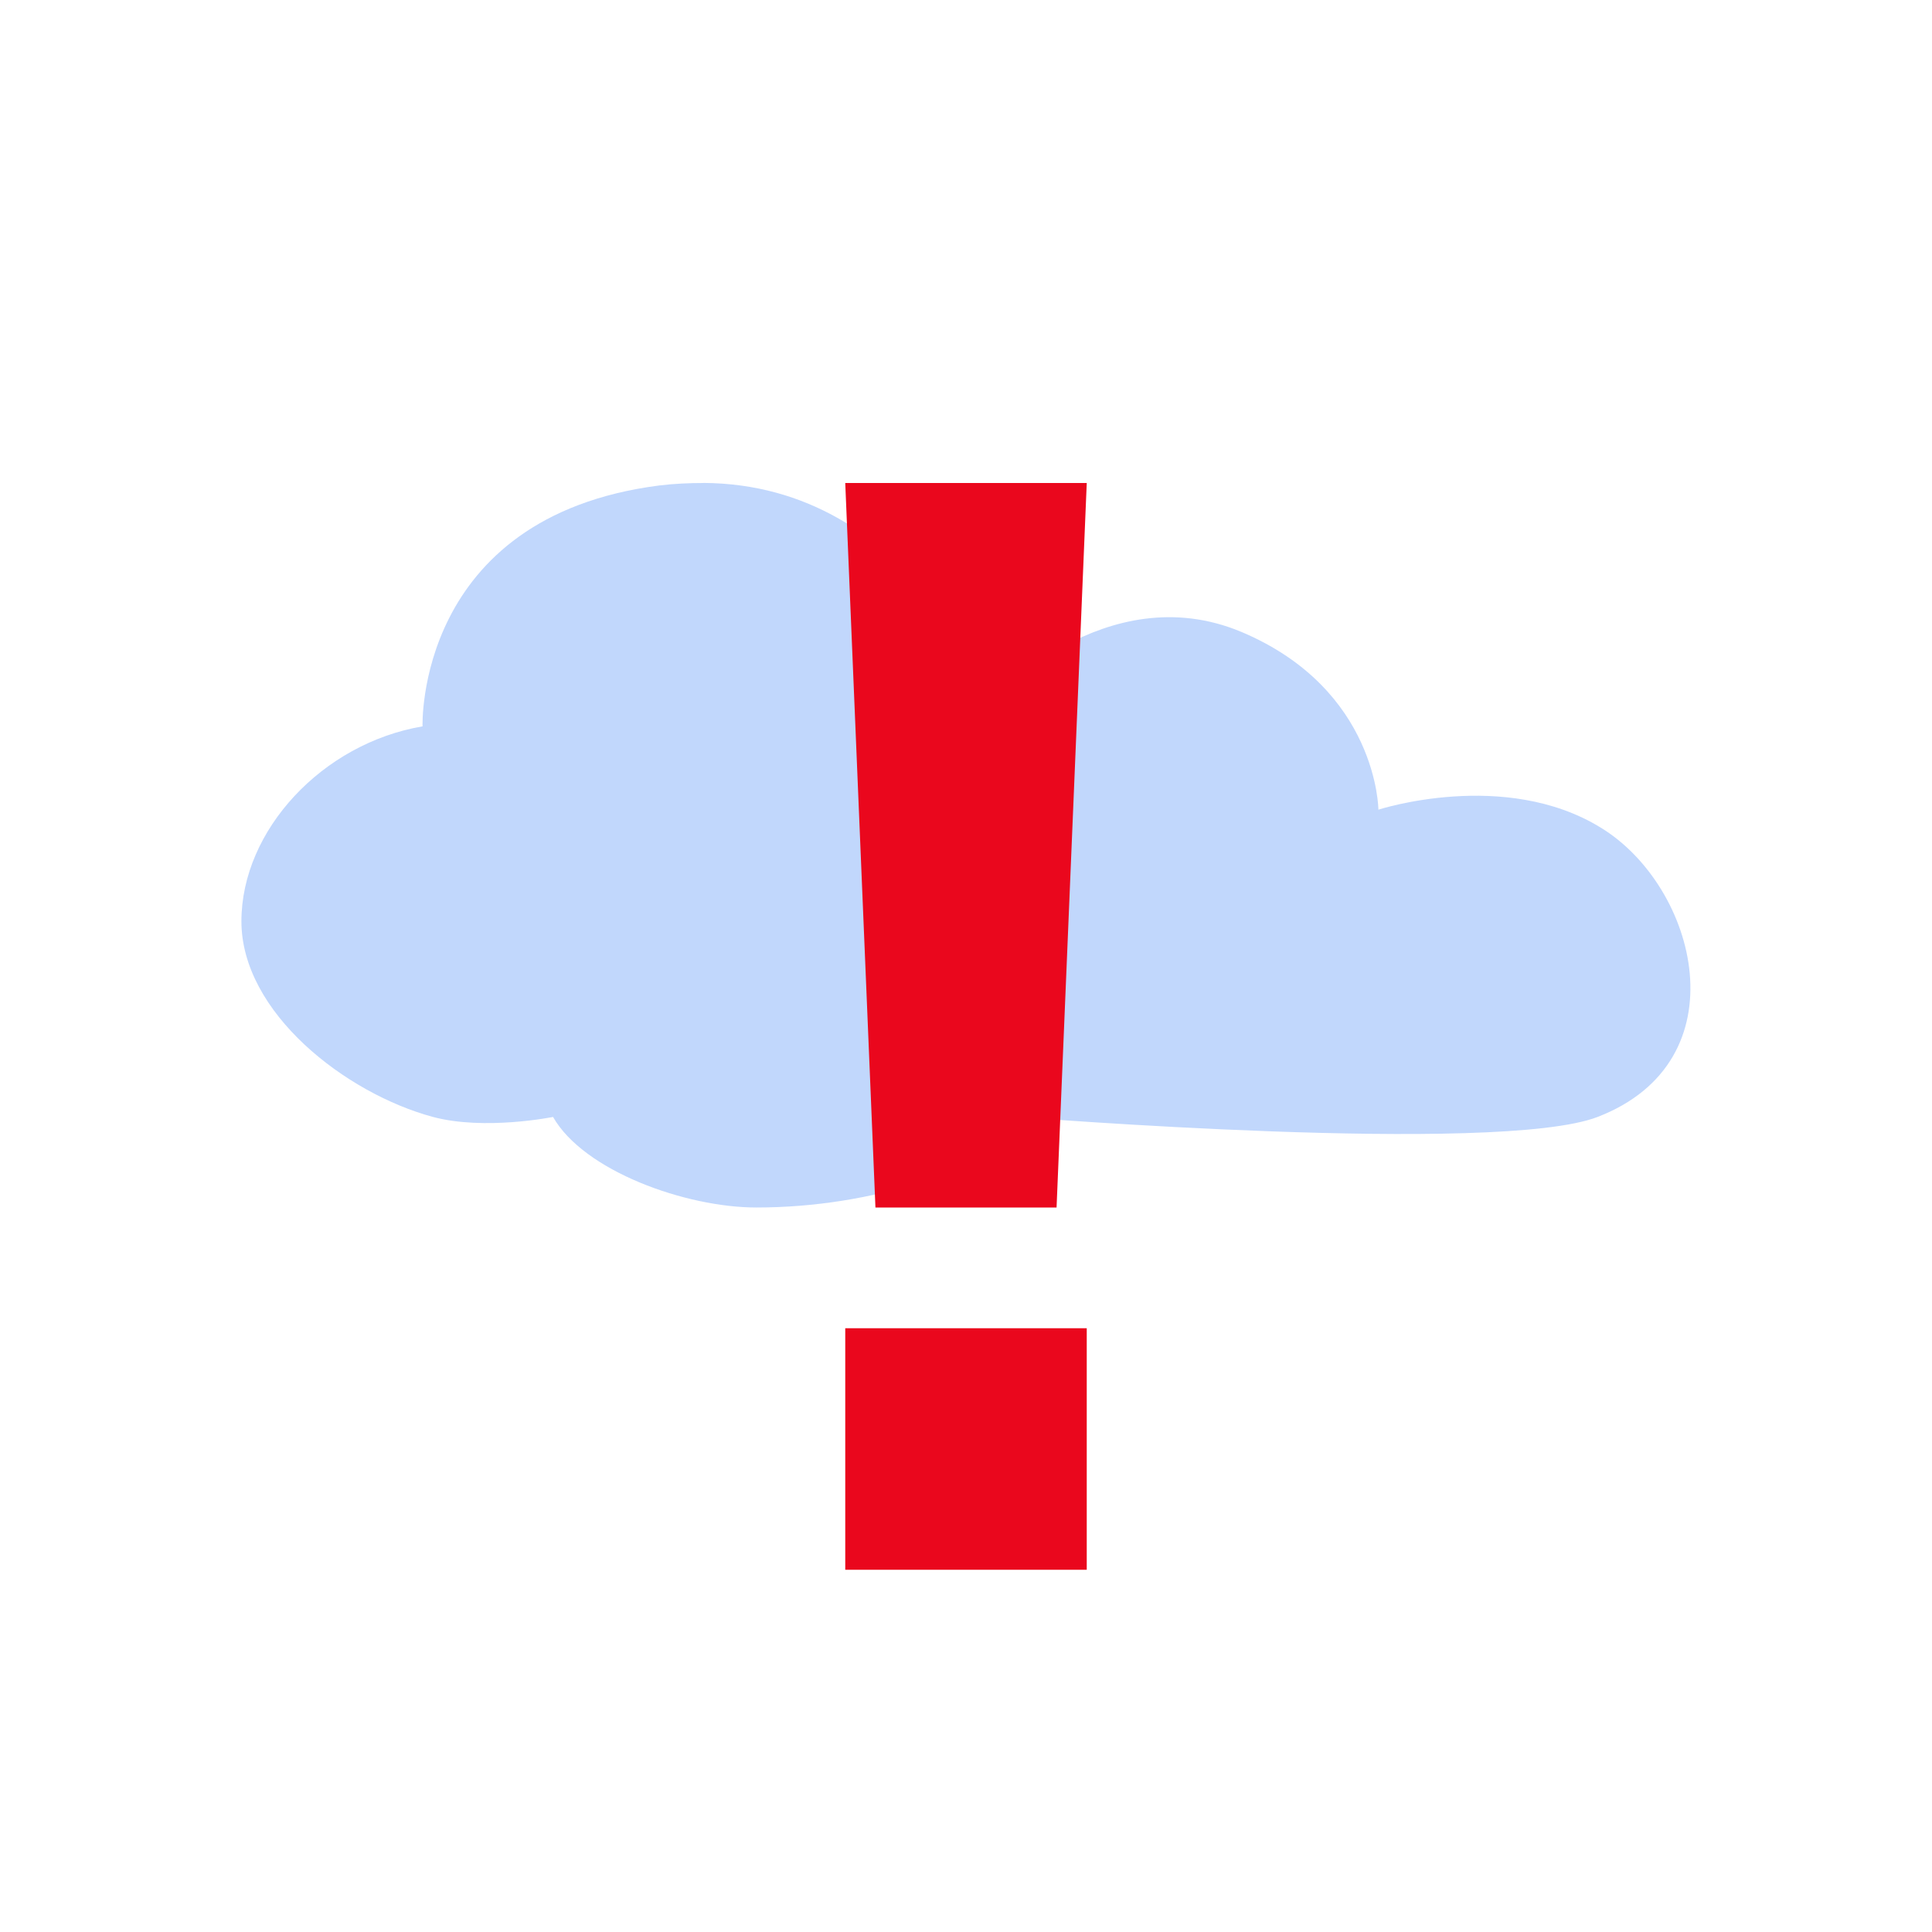 <svg xmlns="http://www.w3.org/2000/svg" width="32" height="32" viewBox="0 0 24 24">
 <path d="m8.738 6c-0.176 0-0.363 8e-3 -0.551 0.031-3.03 0.391-2.938 2.992-2.938 2.992-1.242 0.211-2.25 1.289-2.25 2.422s1.293 2.137 2.379 2.43c0.645 0.172 1.492 0 1.492 0 0.383 0.672 1.648 1.125 2.527 1.125 1.438 0 2.918-0.477 3.258-1.125 0 0 5.953 0.477 7.191 0 1.801-0.695 1.238-2.863 0.039-3.594-1.195-0.734-2.762-0.223-2.762-0.223s-8e-3 -1.492-1.699-2.207c-1.691-0.711-3.121 0.867-3.121 0.867s-0.949-2.703-3.566-2.719z" fill="#c1d7fc" />
 <path d="m10.5 6 0.375 9h2.25l0.375-9zm0 10.5v3h3v-3z" fill="#ea071d" />
</svg>